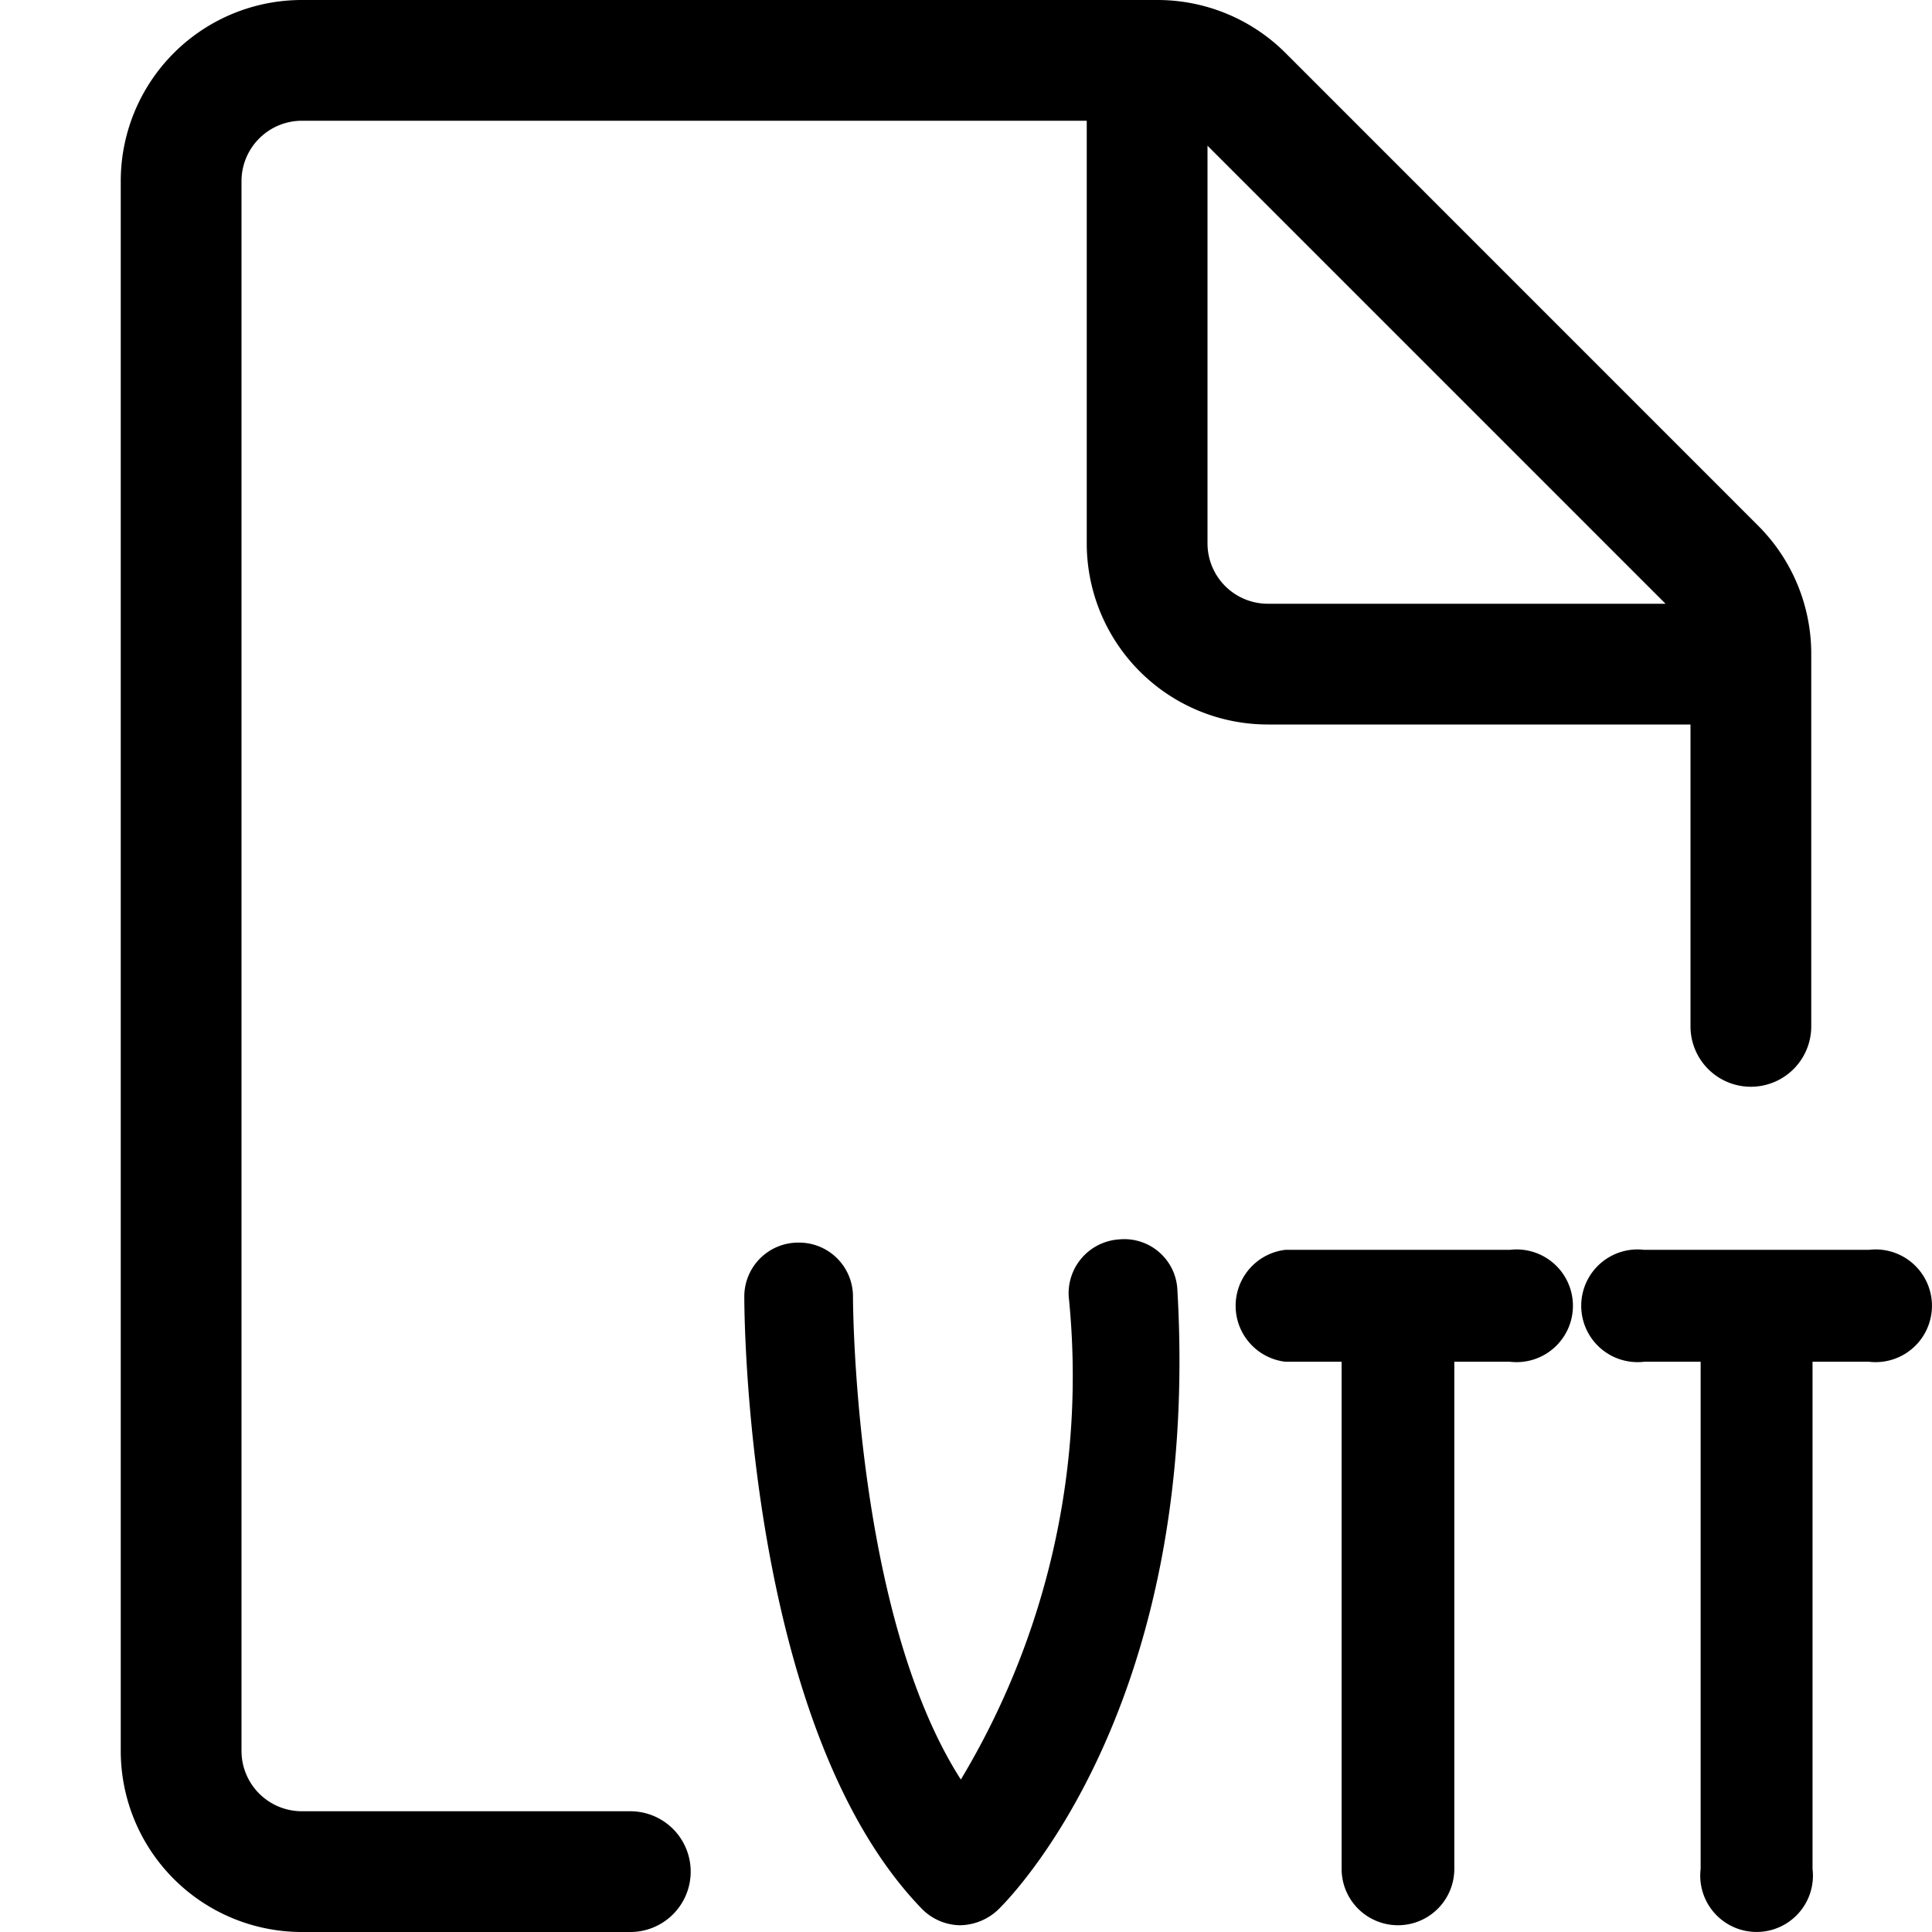<svg viewBox="0 0 24 24" fill="currentColor">
    <g clip-path="url(#a)">
        <path fill-rule="evenodd" d="M3.22 1.72a.75.75 0 0 1 .53-.22h9.75v5.25A2.25 2.25 0 0 0 15.75 9H21v3.75a.75.75 0 0 0 1.5 0V8.122a2.25 2.25 0 0 0-.659-1.591L15.971.66A2.25 2.25 0 0 0 14.379 0H3.75A2.25 2.25 0 0 0 1.5 2.25v19.5A2.25 2.25 0 0 0 3.75 24h4.08a.75.75 0 0 0 0-1.5H3.75a.75.75 0 0 1-.75-.75V2.25a.75.75 0 0 1 .22-.53ZM15 1.81v4.94a.75.75 0 0 0 .75.75h4.94L15 1.81Z" clip-rule="evenodd"/>
        <path d="M11.916 23.916a.68.68 0 0 1-.47-.21c-2.18-2.26-2.2-7.39-2.2-7.6a.67.67 0 0 1 .67-.67.67.67 0 0 1 .68.67s0 3.91 1.34 6a9.73 9.73 0 0 0 1.34-6 .671.671 0 0 1 .63-.71.66.66 0 0 1 .72.63c.3 5.21-2.12 7.59-2.22 7.69a.7.7 0 0 1-.49.2ZM18.756 16.916h-.69v6.3a.7.7 0 0 1-1.4 0v-6.3h-.7a.7.7 0 0 1 0-1.39h2.79a.7.7 0 1 1 0 1.39ZM23.216 16.916h-.7v6.3a.7.7 0 1 1-1.39 0v-6.3h-.7a.7.7 0 1 1 0-1.39h2.79a.7.7 0 1 1 0 1.39Z"/>
    </g>
    <defs>
        <clipPath id="a">
            <path d="M0 0h24v24H0z"/>
        </clipPath>
    </defs>
</svg>
